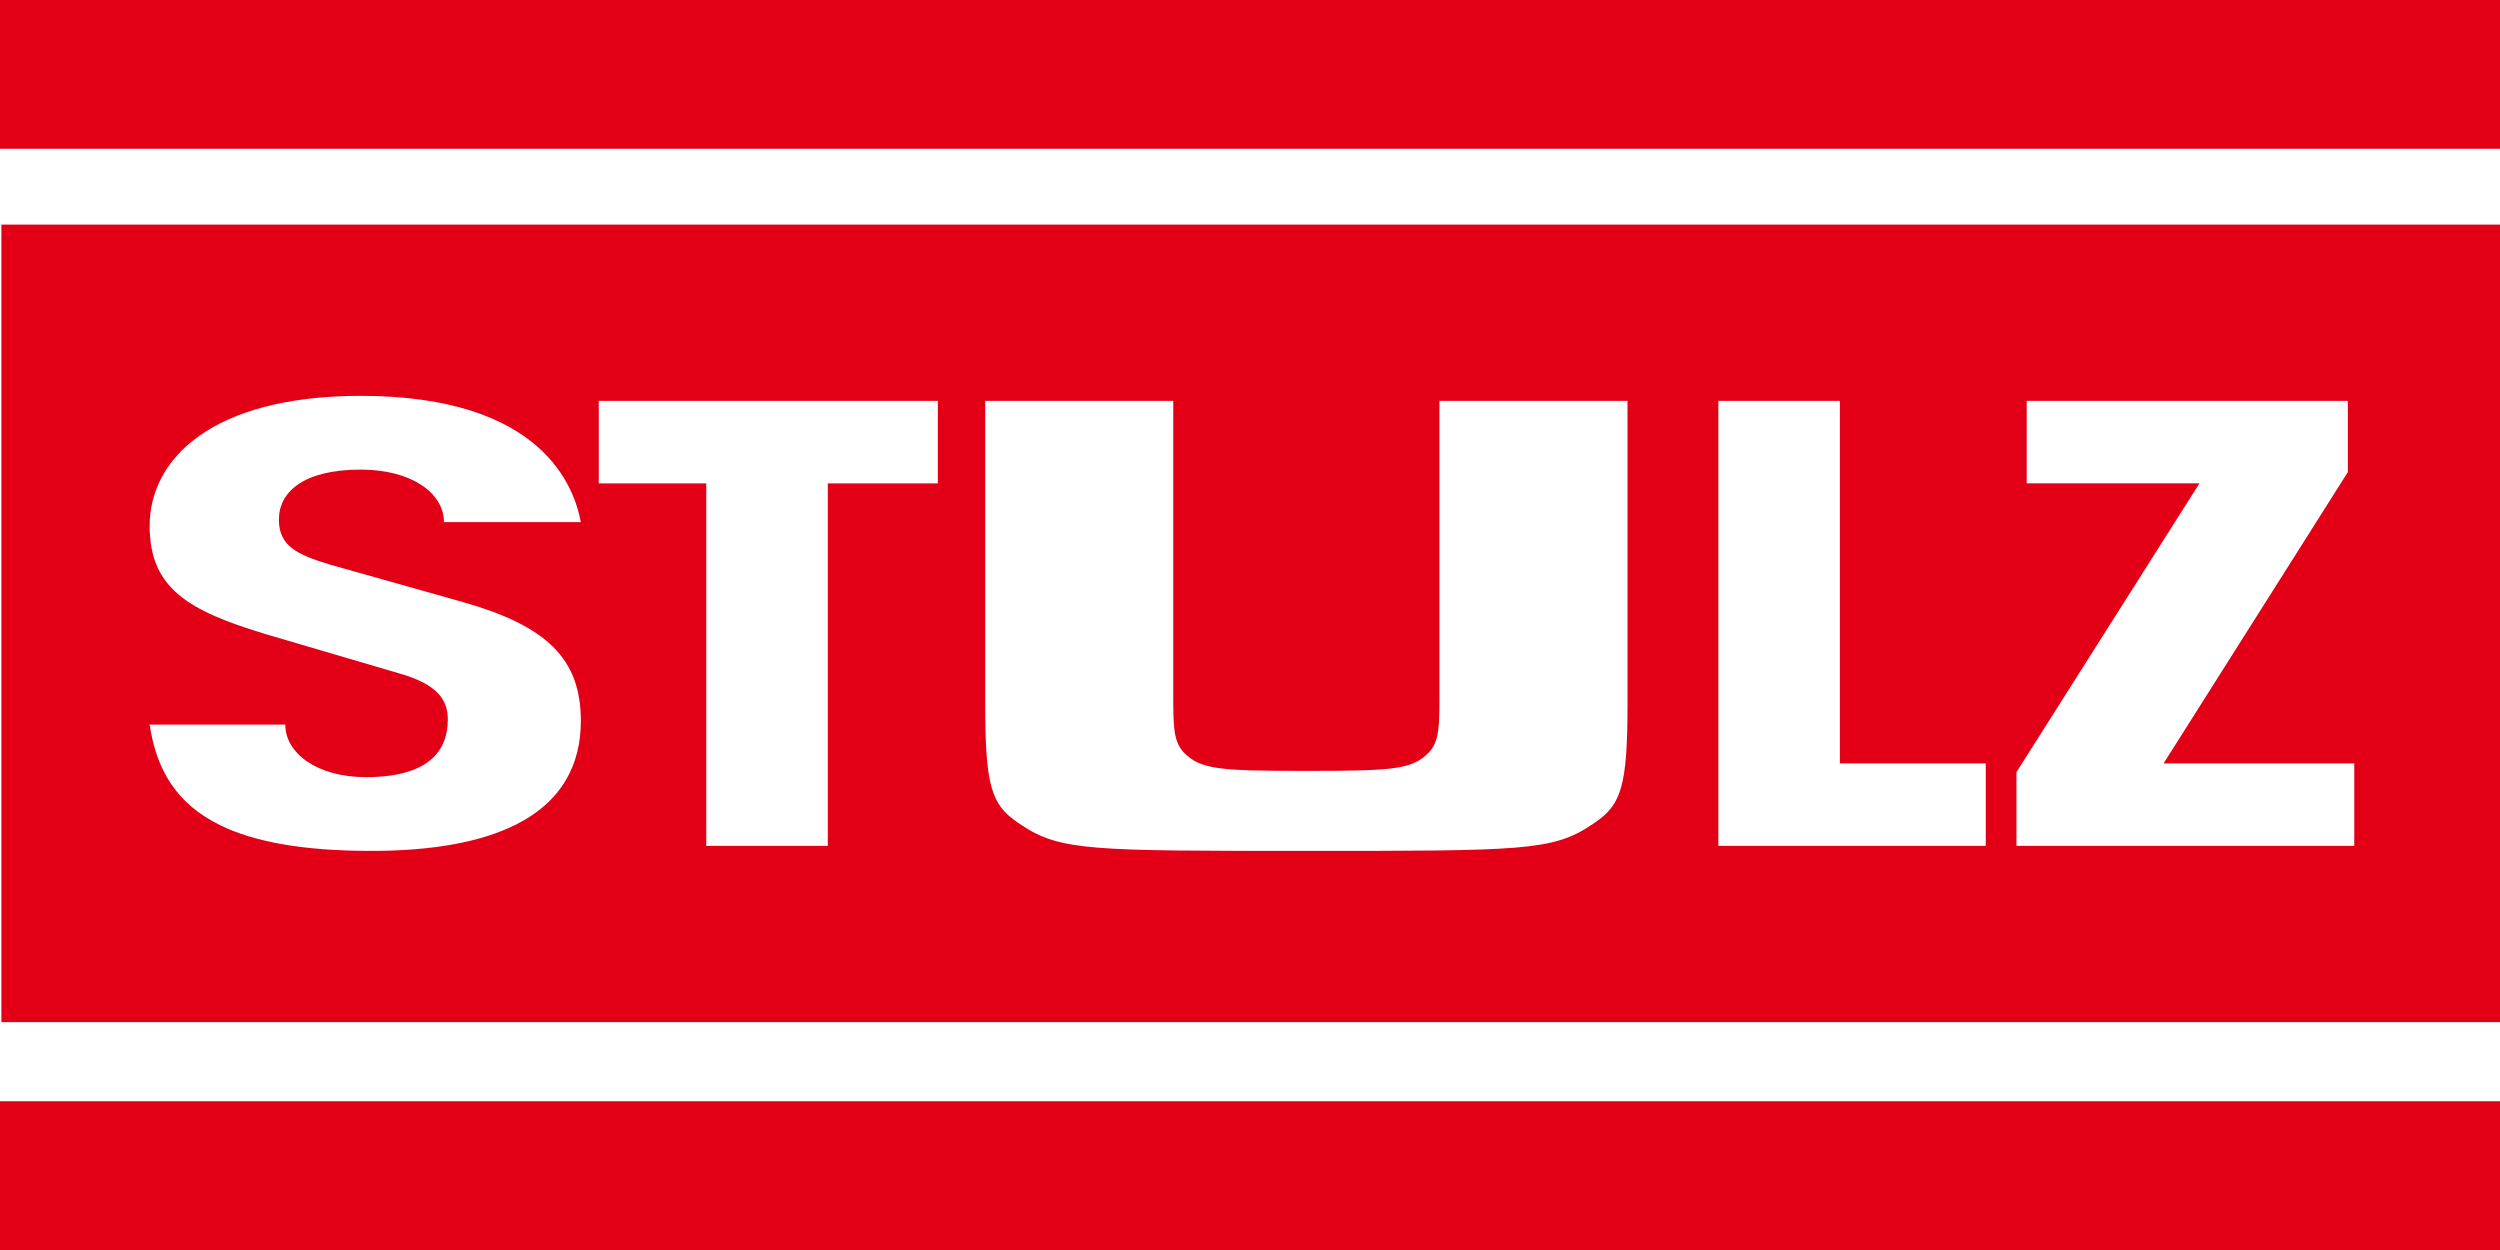 <svg xmlns:rdf="http://www.w3.org/1999/02/22-rdf-syntax-ns#" xmlns="http://www.w3.org/2000/svg" height="42.334mm" width="84.667mm" version="1.1" xmlns:cc="http://creativecommons.org/ns#" xmlns:dc="http://purl.org/dc/elements/1.1/" viewBox="0 0 300 150.001">
<rect x="0" y="0" width="300" height="150.001" fill="#333333" stroke="none"/>
<defs>
<clipPath id="a" clipPathUnits="userSpaceOnUse">
<path d="m467.72 756.85h85.039v42.52h-85.039v-42.52z"/>
</clipPath>
</defs>
<g transform="translate(-386.85 -623.22)">
<path style="fill:#ffffff" d="m386.85 773.22h300v-150h-300v150z"/>
<path style="fill:#ffffff" d="m686.85 773.22h-300v-150h300v150z"/>
<path style="fill:#e30016" d="m386.85 641.07h300v-17.851h-300v17.851z"/>
<path style="fill:#e30016" d="m386.85 773.22h300v-17.851h-300v17.851z"/>
<g transform="matrix(3.528 0 0 -3.528 -1263.1 3443.2)">
<g clip-path="url(#a)">
<g transform="translate(481.25 776.41)">
<path style="fill:#e30016" d="m0 0-4.483 1.318c-2.698 0.808-4.004 1.574-4.004 3.7 0 2.253 2.089 4.422 7.181 4.422 6.224 0 7.268-3.147 7.486-4.295h-4.657c0 0.978-1.088 1.786-2.829 1.786-1.958 0-2.785-0.765-2.785-1.701 0-0.893 0.609-1.19 1.741-1.531l4.526-1.275c2.829-0.808 4.004-1.914 4.004-4.039 0-1.478-0.634-2.748-2.239-3.544h-0.004c-1.121-0.556-2.714-0.879-4.894-0.879-2.338 0-3.989 0.312-5.142 0.878v0.001c-1.51 0.742-2.165 1.922-2.388 3.416h4.614c0-0.978 1.088-1.786 2.741-1.786 2.133 0 2.786 0.893 2.786 1.956 0 0.638-0.305 1.19-1.654 1.573m6.789 9.27h11.533v-2.807h-3.743v-11.622-0.709h-4.134v0.709 11.622h-3.656v2.807zm13.144 0h6.397v-9.95c0-1.105 0-1.616 0.348-1.998 0.566-0.596 1.219-0.638 4.178-0.638 2.96 0 3.612 0.042 4.178 0.638 0.349 0.382 0.349 0.893 0.349 1.998v9.95h6.397v-10.333c0-2.764-0.217-3.401-1.088-3.997-0.049-0.034-0.097-0.067-0.145-0.099-1.317-0.879-2.385-0.879-9.691-0.879s-8.373 0-9.69 0.879c-0.048 0.032-0.096 0.065-0.145 0.099-0.871 0.596-1.088 1.233-1.088 3.997v10.333zm24.937-14.429v14.429h4.134v-12.331h4.962v-2.098-0.709h-9.096v0.709zm10.14 0v1.8l6.224 9.822h-5.876v2.807h10.924v-2.424l-6.267-9.907h6.485v-2.098-0.709h-11.49v0.709zm-68.545 0v-6.704h85.039v6.704 20.424h-85.039v-20.424z"/>
</g>
</g>
</g>
</g>
</svg>
